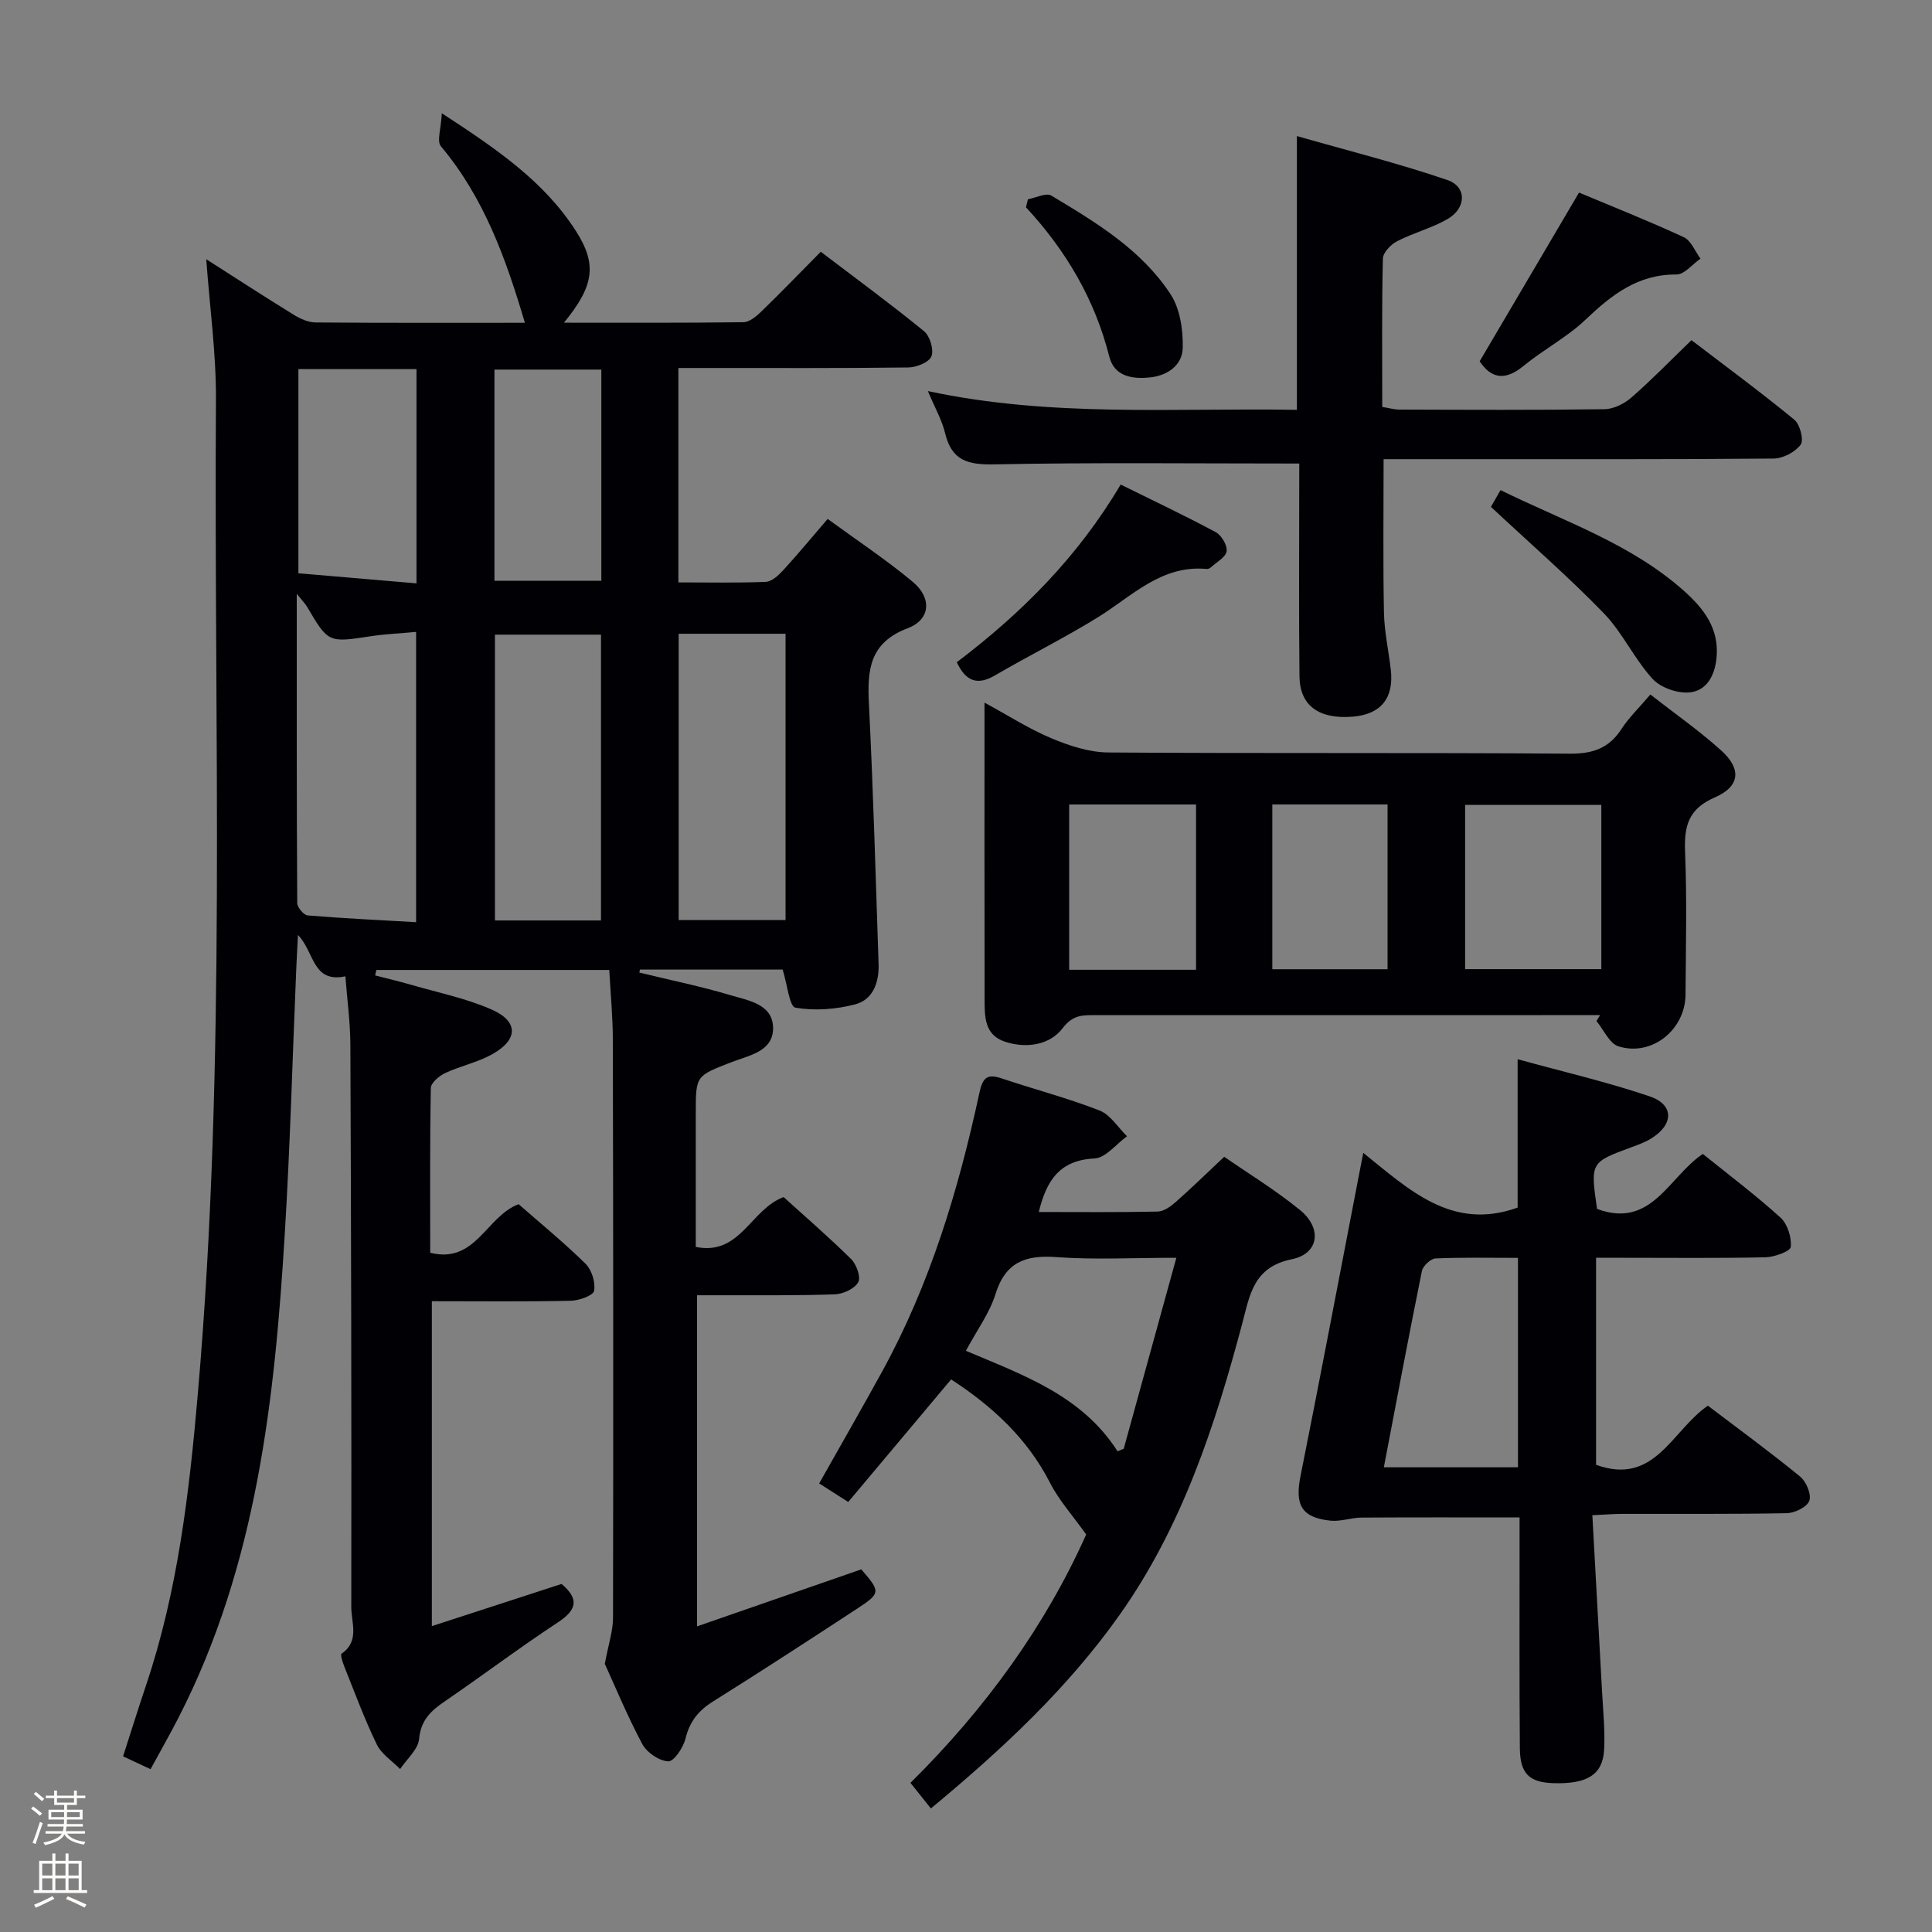 <svg enable-background="new 0 0 400 400" viewBox="0 0 400 400" xmlns="http://www.w3.org/2000/svg"><rect x="0" y="0" width="400" height="400" fill="#808080" stroke="none"/><path d="m6.44 374.46.42-.45c.65.47 1.27.95 1.85 1.44l-.45.49c-.65-.56-1.25-1.06-1.82-1.48m.93 7.33-.63-.26c.55-1.36 1.05-2.8 1.52-4.33.19.1.38.19.59.27-.46 1.29-.95 2.73-1.48 4.32m-.38-10.38.44-.42c.43.34 1.01.82 1.74 1.44l-.49.49c-.53-.51-1.09-1.01-1.69-1.51m2.5.35h1.72v-1.04h.59v1.04h3.52v-1.04h.59v1.04h1.75v.53h-1.75v1.42h-2.03v.97h3.22v2.03h-3.24c0 .35-.01.66-.03.93h3.32v.53h-3.37c-.03.27-.08.58-.15.94h3.96v.53h-3.71c.67.92 1.93 1.48 3.79 1.68-.13.24-.23.44-.29.59-2.13-.38-3.48-1.08-4.04-2.12-.43.97-1.77 1.72-4.03 2.23-.09-.19-.2-.37-.33-.55 2.1-.42 3.37-1.03 3.81-1.83h-3.36v-.53h3.58c.08-.29.13-.61.16-.94h-3.33v-.53h3.39c.02-.27.04-.58.04-.93h-3.23v-2.03h3.25v-.97h-2.07v-1.42h-1.73zm1.12 3.44v1h2.65c.01-.3.02-.44.01-.4v-.25-.35zm1.19-2h3.52v-.91h-3.52zm4.71 2h-2.63v.59c0 .15-.01.28-.01.4h2.64z" fill="#fcfbfa"/><path d="m13.56 383.74h.63v1.52h2.72v6.07h1.13v.6h-11.06v-.6h1.13v-6.07h2.73v-1.52h.63v1.52h2.1v-1.52zm-2.69 8.83.38.56c-1.24.63-2.53 1.25-3.85 1.85-.1-.21-.21-.42-.34-.63 1.36-.55 2.63-1.15 3.81-1.78m-2.13-4.27h2.1v-2.45h-2.1zm0 3.04h2.1v-2.46h-2.1zm2.72-3.04h2.1v-2.45h-2.1zm0 3.04h2.1v-2.46h-2.1zm6.07 3.6c-1.41-.71-2.7-1.3-3.86-1.78l.35-.56c1.45.62 2.75 1.19 3.88 1.72zm-1.25-9.09h-2.1v2.45h2.1zm-2.09 5.49h2.1v-2.46h-2.1z" fill="#fcfbfa"/><g fill="#010105"><path d="m126.14 200.82c-16.66 0-32.44 0-48.22 0-.08.38-.17.75-.25 1.13 2.49.65 5.01 1.23 7.48 1.95 5.56 1.61 11.32 2.78 16.59 5.09 5.66 2.48 5.59 6.28.11 9.31-3.02 1.67-6.54 2.4-9.69 3.87-1.24.58-2.94 2.02-2.96 3.09-.22 11.3-.13 22.6-.13 34.11 9.44 2.35 11.53-7.48 18.3-10.06 4.48 3.93 9.37 7.92 13.85 12.33 1.29 1.27 2.1 3.87 1.78 5.62-.18.97-3.11 2.01-4.83 2.05-9.47.2-18.94.09-28.76.09v67.27c9.08-2.95 18-5.85 26.86-8.73 3.82 3.25 3.03 5.47-.86 8.02-7.92 5.21-15.5 10.94-23.33 16.29-2.87 1.96-4.95 3.88-5.31 7.78-.2 2.18-2.55 4.16-3.93 6.23-1.65-1.68-3.87-3.09-4.84-5.11-2.53-5.21-4.54-10.68-6.7-16.07-.35-.88-.88-2.5-.59-2.7 3.81-2.61 2.01-6.45 2.02-9.65.06-38.82-.03-77.65-.19-116.47-.02-4.61-.66-9.22-1.03-14.12-6.88 1.44-6.38-5.06-9.82-8.56-.14 2.8-.27 5-.36 7.2-.77 18.12-1.25 36.25-2.35 54.34-2.09 34.62-5.83 68.93-22.01 100.48-1.8 3.52-3.77 6.95-5.8 10.69-1.98-.93-3.59-1.68-5.69-2.66 1.58-4.89 3.08-9.73 4.7-14.53 6.64-19.68 9.01-40.11 10.79-60.67 5.95-68.48 3.28-137.11 3.74-205.68.06-9.42-1.26-18.86-2.01-29.08 6.28 4.01 12.15 7.82 18.1 11.49 1.34.83 3.01 1.59 4.53 1.6 14.49.12 28.98.07 43.34.07-3.9-13.21-8.44-25.9-17.39-36.55-.88-1.05.04-3.61.19-6.83 11.55 7.51 21.25 14.19 27.78 24.4 4.41 6.9 3.76 11.33-2.49 18.96 12.73 0 24.95.06 37.16-.1 1.24-.02 2.66-1.2 3.67-2.18 4.06-3.93 7.98-8 12.34-12.41 7.24 5.51 14.46 10.8 21.38 16.45 1.22 1 2.07 3.81 1.54 5.19-.48 1.24-3.08 2.29-4.77 2.32-14 .18-27.99.1-41.99.11-1.79 0-3.58 0-5.64 0v44.39c6.18 0 12.14.13 18.09-.11 1.22-.05 2.59-1.3 3.54-2.33 3.03-3.3 5.89-6.76 9.28-10.7 6 4.39 12.07 8.4 17.62 13.03 3.98 3.31 3.7 7.8-1.03 9.59-7.97 3.02-8.4 8.65-8.05 15.67.9 17.93 1.4 35.88 2 53.83.13 3.76-1.1 7.41-4.87 8.39-3.97 1.03-8.38 1.37-12.36.67-1.23-.22-1.68-4.83-2.63-7.88-9.5 0-19.53 0-29.56 0-.03.21-.07.41-.1.62 6.32 1.54 12.7 2.84 18.92 4.7 3.66 1.09 8.7 1.83 8.76 6.75.05 4.91-5.02 5.7-8.59 7.09-7.35 2.87-7.42 2.72-7.42 10.46v27.8c9.23 1.88 11.33-7.77 18.19-10.32 4.48 4.07 9.39 8.3 13.98 12.84 1.1 1.09 2.05 3.74 1.47 4.78-.74 1.34-3.08 2.44-4.77 2.51-7.66.29-15.33.17-22.99.2-1.78.01-3.57 0-5.61 0v68.55c11.55-4.01 22.8-7.91 34-11.8 4.02 4.64 4.06 4.92-.94 8.19-9.88 6.47-19.79 12.92-29.8 19.19-3.02 1.89-4.81 4.17-5.66 7.68-.45 1.85-2.41 4.75-3.56 4.69-1.89-.1-4.43-1.81-5.37-3.56-3.12-5.85-5.66-12.01-7.77-16.63.76-4.1 1.69-6.8 1.7-9.5.07-39.83.05-79.65-.04-119.48.01-4.79-.46-9.58-.74-14.68zm-39.99-9.89c0-20.32 0-40 0-60.1-3.43.32-6.42.44-9.35.89-8.83 1.35-8.82 1.4-13.24-6.12-.36-.61-.89-1.12-2.12-2.66 0 22.16-.03 43.1.1 64.03.01.9 1.35 2.5 2.17 2.56 7.39.61 14.81.96 22.44 1.4zm38.28-.36c0-20.18 0-39.75 0-59.17-7.64 0-14.88 0-21.96 0v59.17zm16.08-59.36v59.27h22.13c0-19.92 0-39.49 0-59.27-7.43 0-14.55 0-22.13 0zm-54.28-10.43c0-15.37 0-29.77 0-44.36-8.29 0-16.21 0-24.45 0v42.27c8.21.7 16.09 1.37 24.45 2.09zm38.27-.54c0-14.75 0-29.15 0-43.72-7.55 0-14.78 0-22.13 0v43.72z"/><path d="m341.69 143.79c5.04 3.94 10.11 7.48 14.67 11.59 4.24 3.82 3.91 7.45-1.35 9.73-5.53 2.39-6.34 6-6.13 11.31.39 9.82.16 19.66.09 29.49-.05 7.3-6.97 12.88-13.87 10.73-1.88-.59-3.07-3.44-4.57-5.25.25-.41.5-.81.75-1.22-1.79 0-3.58 0-5.37 0-33 0-65.99 0-98.99.01-2.63 0-4.72-.19-6.93 2.72-2.61 3.43-7.47 4.26-11.96 2.76-4.22-1.41-4.17-5.19-4.18-8.7-.04-20.15-.02-40.31-.02-61.49 5.03 2.73 9.3 5.49 13.92 7.41 3.69 1.54 7.8 2.89 11.74 2.91 31.83.23 63.66.01 95.48.25 4.83.04 8.2-1.13 10.8-5.2 1.53-2.34 3.62-4.33 5.92-7.05zm-10.15 22.85c-9.3 0-18.62 0-28.2 0v34.01h28.2c0-11.36 0-22.45 0-34.01zm-83.91 34.14c0-11.65 0-22.87 0-34.22-9 0-17.69 0-26.27 0v34.22zm39.65-34.23c-8.41 0-16.14 0-23.86 0v34.12h23.86c0-11.48 0-22.7 0-34.12z"/><path d="m282.25 238.69c9.52 7.64 18.36 16.21 31.96 11.33 0-9.64 0-19.7 0-30.72 9.32 2.57 18.47 4.69 27.34 7.69 5.07 1.72 5 5.82.33 8.71-1.25.78-2.69 1.3-4.08 1.81-8.54 3.15-8.54 3.14-7.15 12.78 11.29 4.2 14.83-6.64 21.9-11.38 5.36 4.32 10.93 8.51 16.07 13.17 1.46 1.32 2.33 4.1 2.14 6.08-.09.91-3.38 2.11-5.24 2.15-9.82.21-19.65.1-29.48.1-1.78 0-3.56 0-5.59 0v42.86c12.16 4.43 15.68-7.12 23.15-12.24 6.31 4.79 12.85 9.57 19.11 14.69 1.26 1.03 2.36 3.68 1.89 5-.46 1.28-3.01 2.54-4.66 2.57-11.32.22-22.65.11-33.98.14-1.78 0-3.57.15-6.28.28.69 12.55 1.37 24.62 2.02 36.7.21 3.98.64 7.98.41 11.93-.3 5.15-3.6 7.09-10.63 6.84-4.84-.18-6.76-1.97-6.81-7.18-.12-14.16-.05-28.32-.06-42.48 0-1.79 0-3.59 0-5.35-11.26 0-21.99-.04-32.72.03-2.13.01-4.3.85-6.39.64-6.02-.62-7.44-3.23-6.25-9.2 4-19.99 7.79-40.03 11.66-60.05.39-2.07.8-4.14 1.34-6.9zm32.03 21.74c-5.9 0-11.5-.13-17.09.12-1 .05-2.58 1.55-2.8 2.6-2.73 13.45-5.26 26.93-7.88 40.64h27.77c0-14.36 0-28.56 0-43.36z"/><path d="m215.07 250.93c8.41 0 16.52.09 24.61-.09 1.27-.03 2.69-1.05 3.73-1.97 3.24-2.85 6.33-5.88 10.05-9.37 4.92 3.41 10.6 6.87 15.7 11.03 4.61 3.76 3.95 9.03-1.7 10.18-7.96 1.62-8.69 7.39-10.24 13.21-5.65 21.27-12.47 42.08-25.33 60.3-10.83 15.34-24.44 27.99-39.16 40.2-1.5-1.88-2.79-3.49-4.23-5.3 15.63-15.44 28.04-32.73 36.38-51.42-2.81-3.95-5.63-7.07-7.48-10.69-4.78-9.35-12.13-15.97-20.48-21.42-7.25 8.64-14.18 16.9-21.3 25.38-2.28-1.46-4.05-2.58-6.02-3.84 4.48-7.96 8.85-15.54 13.06-23.21 9.92-18.08 15.79-37.61 20.11-57.64.65-3.01 1.48-4.06 4.55-3.03 6.76 2.27 13.69 4.08 20.32 6.66 2.25.88 3.82 3.51 5.7 5.34-2.24 1.61-4.42 4.48-6.73 4.6-7.18.34-9.94 4.49-11.54 11.08zm-15.09 28.74c11.86 5.03 24 9.23 31.4 20.81.43-.18.85-.36 1.28-.54 3.54-12.86 7.08-25.71 10.89-39.53-9 0-16.95.44-24.83-.14-6.44-.47-10.55 1.04-12.62 7.67-1.2 3.88-3.77 7.35-6.12 11.73z"/><path d="m269 95.97c-21.58 0-42.36-.24-63.14.17-5.42.11-8.8-.73-10.17-6.4-.68-2.82-2.19-5.44-3.58-8.77 25.6 5.48 50.88 3.45 76.4 3.88 0-18.66 0-37.01 0-56.68 10.47 3 20.96 5.62 31.15 9.1 4.07 1.39 3.95 5.82.04 8.08-3.28 1.89-7.08 2.85-10.46 4.6-1.29.67-2.9 2.34-2.93 3.6-.24 10.14-.13 20.29-.13 30.7 1.37.22 2.47.55 3.56.55 14.16.04 28.32.12 42.47-.08 1.88-.03 4.09-1.14 5.56-2.42 4.13-3.6 7.96-7.55 12.43-11.87 6.94 5.3 14.27 10.7 21.29 16.46 1.18.97 2.02 4.23 1.32 5.17-1.14 1.55-3.67 2.87-5.63 2.88-22.15.2-44.31.12-66.46.13-4.63 0-9.26 0-14.26 0 0 10.86-.13 21.29.07 31.72.08 3.96.96 7.9 1.42 11.86.68 5.91-2.07 9.27-7.91 9.73-6.96.56-10.93-2.28-11-8.35-.14-12.99-.05-25.98-.05-38.98.01-1.8.01-3.6.01-5.08z"/><path d="m198.09 137.11c13.3-10.07 25.03-21.73 33.93-36.79 6.75 3.34 13.31 6.43 19.69 9.86 1.19.64 2.41 2.71 2.25 3.94-.16 1.22-2.03 2.23-3.19 3.29-.23.21-.61.42-.9.39-9.43-.89-15.49 5.63-22.59 10.02-6.91 4.27-14.22 7.89-21.24 11.99-3.72 2.19-6.09 1.23-7.95-2.7z"/><path d="m306.35 74.8c6.9-11.72 13.53-22.98 20.57-34.93 6.91 2.9 14.39 5.86 21.69 9.24 1.51.7 2.33 2.92 3.46 4.44-1.66 1.15-3.33 3.29-4.99 3.28-7.99-.05-13.41 4.21-18.81 9.35-3.81 3.63-8.65 6.15-12.75 9.51-3.76 3.12-6.7 2.84-9.17-.89z"/><path d="m308.68 104.94c.32-.56 1.03-1.8 1.99-3.47 13.11 6.47 26.95 11.04 37.97 20.86 4.08 3.64 7.29 7.74 6.76 13.73-.32 3.7-1.97 6.92-5.56 7.29-2.5.26-6.02-.96-7.7-2.8-3.78-4.14-6.2-9.55-10.08-13.57-7.24-7.48-15.13-14.33-23.38-22.04z"/><path d="m212.82 41.26c1.64-.3 3.77-1.41 4.85-.76 9.25 5.54 18.62 11.18 24.67 20.4 1.98 3.01 2.62 7.4 2.53 11.13-.08 3.5-3 5.71-6.77 6.11-3.79.4-7.41-.25-8.44-4.33-2.99-11.84-8.97-21.96-17.24-30.89.13-.55.27-1.11.4-1.66z"/></g></svg>